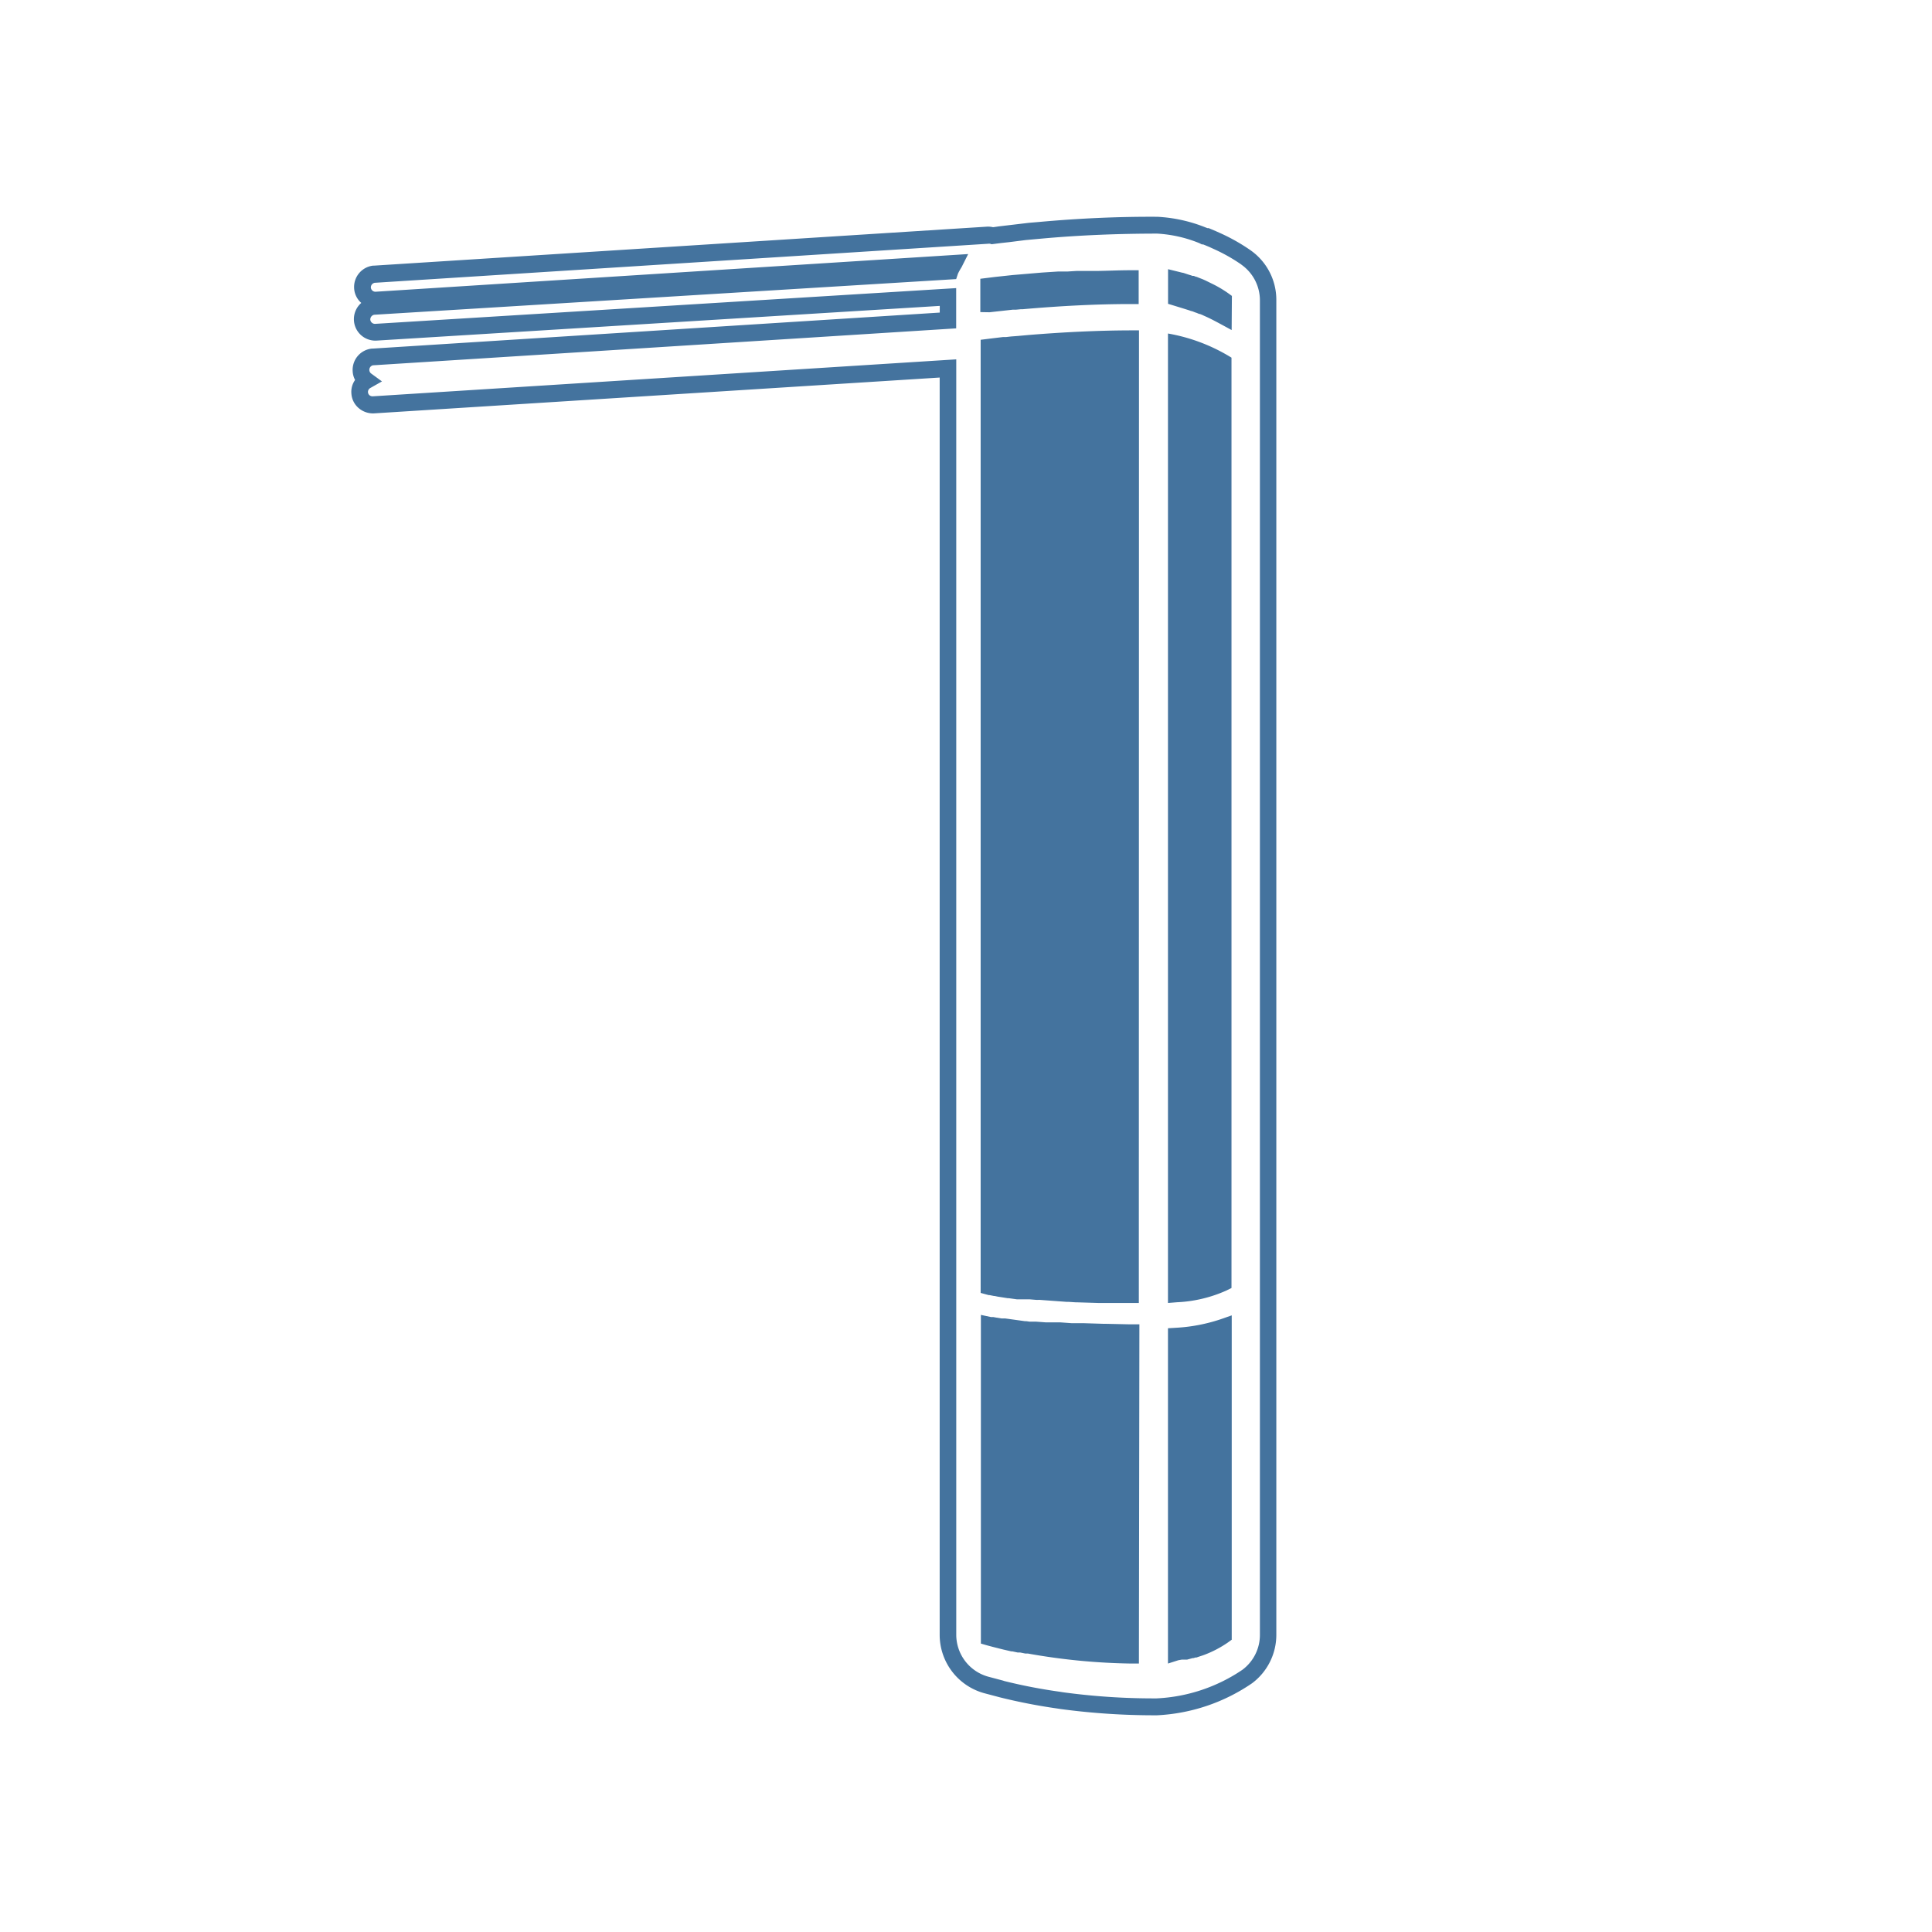 <svg viewBox="0 0 24 24"  fill="#44739e" xmlns="http://www.w3.org/2000/svg"><path d="M14.373 21.308h-.031a8.749 8.749 0 0 1-1.168-.078l-.045-.007a7.052 7.052 0 0 1-.708-.138l-.2-.053a.752.752 0 0 1-.548-.723V4.69l-7.026.445a.273.273 0 0 1-.192-.066.258.258 0 0 1-.09-.182.253.253 0 0 1 .046-.167.253.253 0 0 1-.03-.108.266.266 0 0 1 .242-.282h.011l7.04-.447V3.8l-6.995.431a.267.267 0 0 1-.191-.468.261.261 0 0 1-.089-.184.267.267 0 0 1 .234-.279h.011l7.611-.484a.266.266 0 0 1 .079.006h.006l.07-.01.371-.044.119-.01c.506-.046 1-.068 1.478-.065a1.863 1.863 0 0 1 .6.133l.022.008h.015l.024.01.066.028.049.022a2.361 2.361 0 0 1 .381.215l.011.008a.751.751 0 0 1 .309.607v16.585a.751.751 0 0 1-.3.6 2.284 2.284 0 0 1-1.182.399zm-1.895-.425a6.603 6.603 0 0 0 .684.132l.044.007a8.331 8.331 0 0 0 1.139.076h.022a2.071 2.071 0 0 0 1.066-.355.54.54 0 0 0 .218-.434V3.73a.542.542 0 0 0-.224-.438l-.01-.008a2.14 2.14 0 0 0-.344-.193l-.05-.023-.055-.023-.023-.009h-.015l-.03-.015a1.63 1.63 0 0 0-.523-.119c-.468 0-.959.018-1.459.064l-.176.016-.206.026-.1.011-.118.015-.018-.006a.092.092 0 0 0-.026 0l-7.619.485a.058.058 0 0 0-.048.06.057.057 0 0 0 .059.051l7.361-.468-.082.163a.75.75 0 0 0-.045.081l-.022.067-7.23.443a.06.06 0 0 0-.048.061.058.058 0 0 0 .061.052l7.217-.444v.5l-7.246.459a.058.058 0 0 0-.024.1l.137.1-.145.082a.057.057 0 0 0-.029.052.056.056 0 0 0 .018.037.06.06 0 0 0 .043.014l7.247-.459v15.845a.541.541 0 0 0 .4.52l.181.048zm1.67-.218h-.106a7.871 7.871 0 0 1-1.239-.118l-.033-.006h-.032l-.065-.013h-.031l-.066-.014h-.013l-.1-.023-.036-.009-.091-.023-.075-.02-.076-.022v-4.083l.126.027h.029l.038.007.063.01h.045l.245.034h.017l.042.006h.081l.122.009h.18l.139.01H13.458l.256.008h.029l.273.006h.138zm.361 0V16.5l.1-.006a2.112 2.112 0 0 0 .552-.105l.14-.049v4.029l-.044.032a1.362 1.362 0 0 1-.313.162l-.064.021-.016.006h-.014l-.024.008h-.012l-.066.018h-.066l-.044.008zm0-4.479V4.143a2.22 2.22 0 0 1 .789.3V16l-.067.033a1.679 1.679 0 0 1-.61.144zm-.362 0h-.507l-.256-.008h-.019l-.091-.006h-.025l-.34-.025a.287.287 0 0 1-.044 0l-.071-.006h-.16l-.1-.014h-.014l-.069-.011-.058-.009-.038-.008h-.008l-.055-.011h-.01l-.023-.006-.077-.021V4.221l.127-.016.15-.018h.038l.061-.007.08-.006.133-.012c.449-.037.878-.057 1.273-.058h.105zM15.3 4.1l-.155-.084c-.051-.027-.112-.06-.176-.088l-.022-.01-.01-.005-.02-.008-.012-.005h-.008l-.036-.015a.143.143 0 0 1-.028-.01l-.03-.011h-.006l-.019-.007c-.032-.011-.268-.083-.268-.083v-.43l.142.035.036.009h.006l.019.006.057.019.024.007.019.007h.016l.03.012h.006l.019.008.059.023.029.013.1.049a1.44 1.44 0 0 1 .187.112l.044.032zm-3.122-.223v-.414l.185-.023.214-.023.365-.031.2-.013H13.258l.113-.007H13.596c.127 0 .285-.009.444-.009h.105v.42h-.105c-.416 0-.865.023-1.333.064h-.023l-.063.006h-.04l-.289.032z"/></svg>